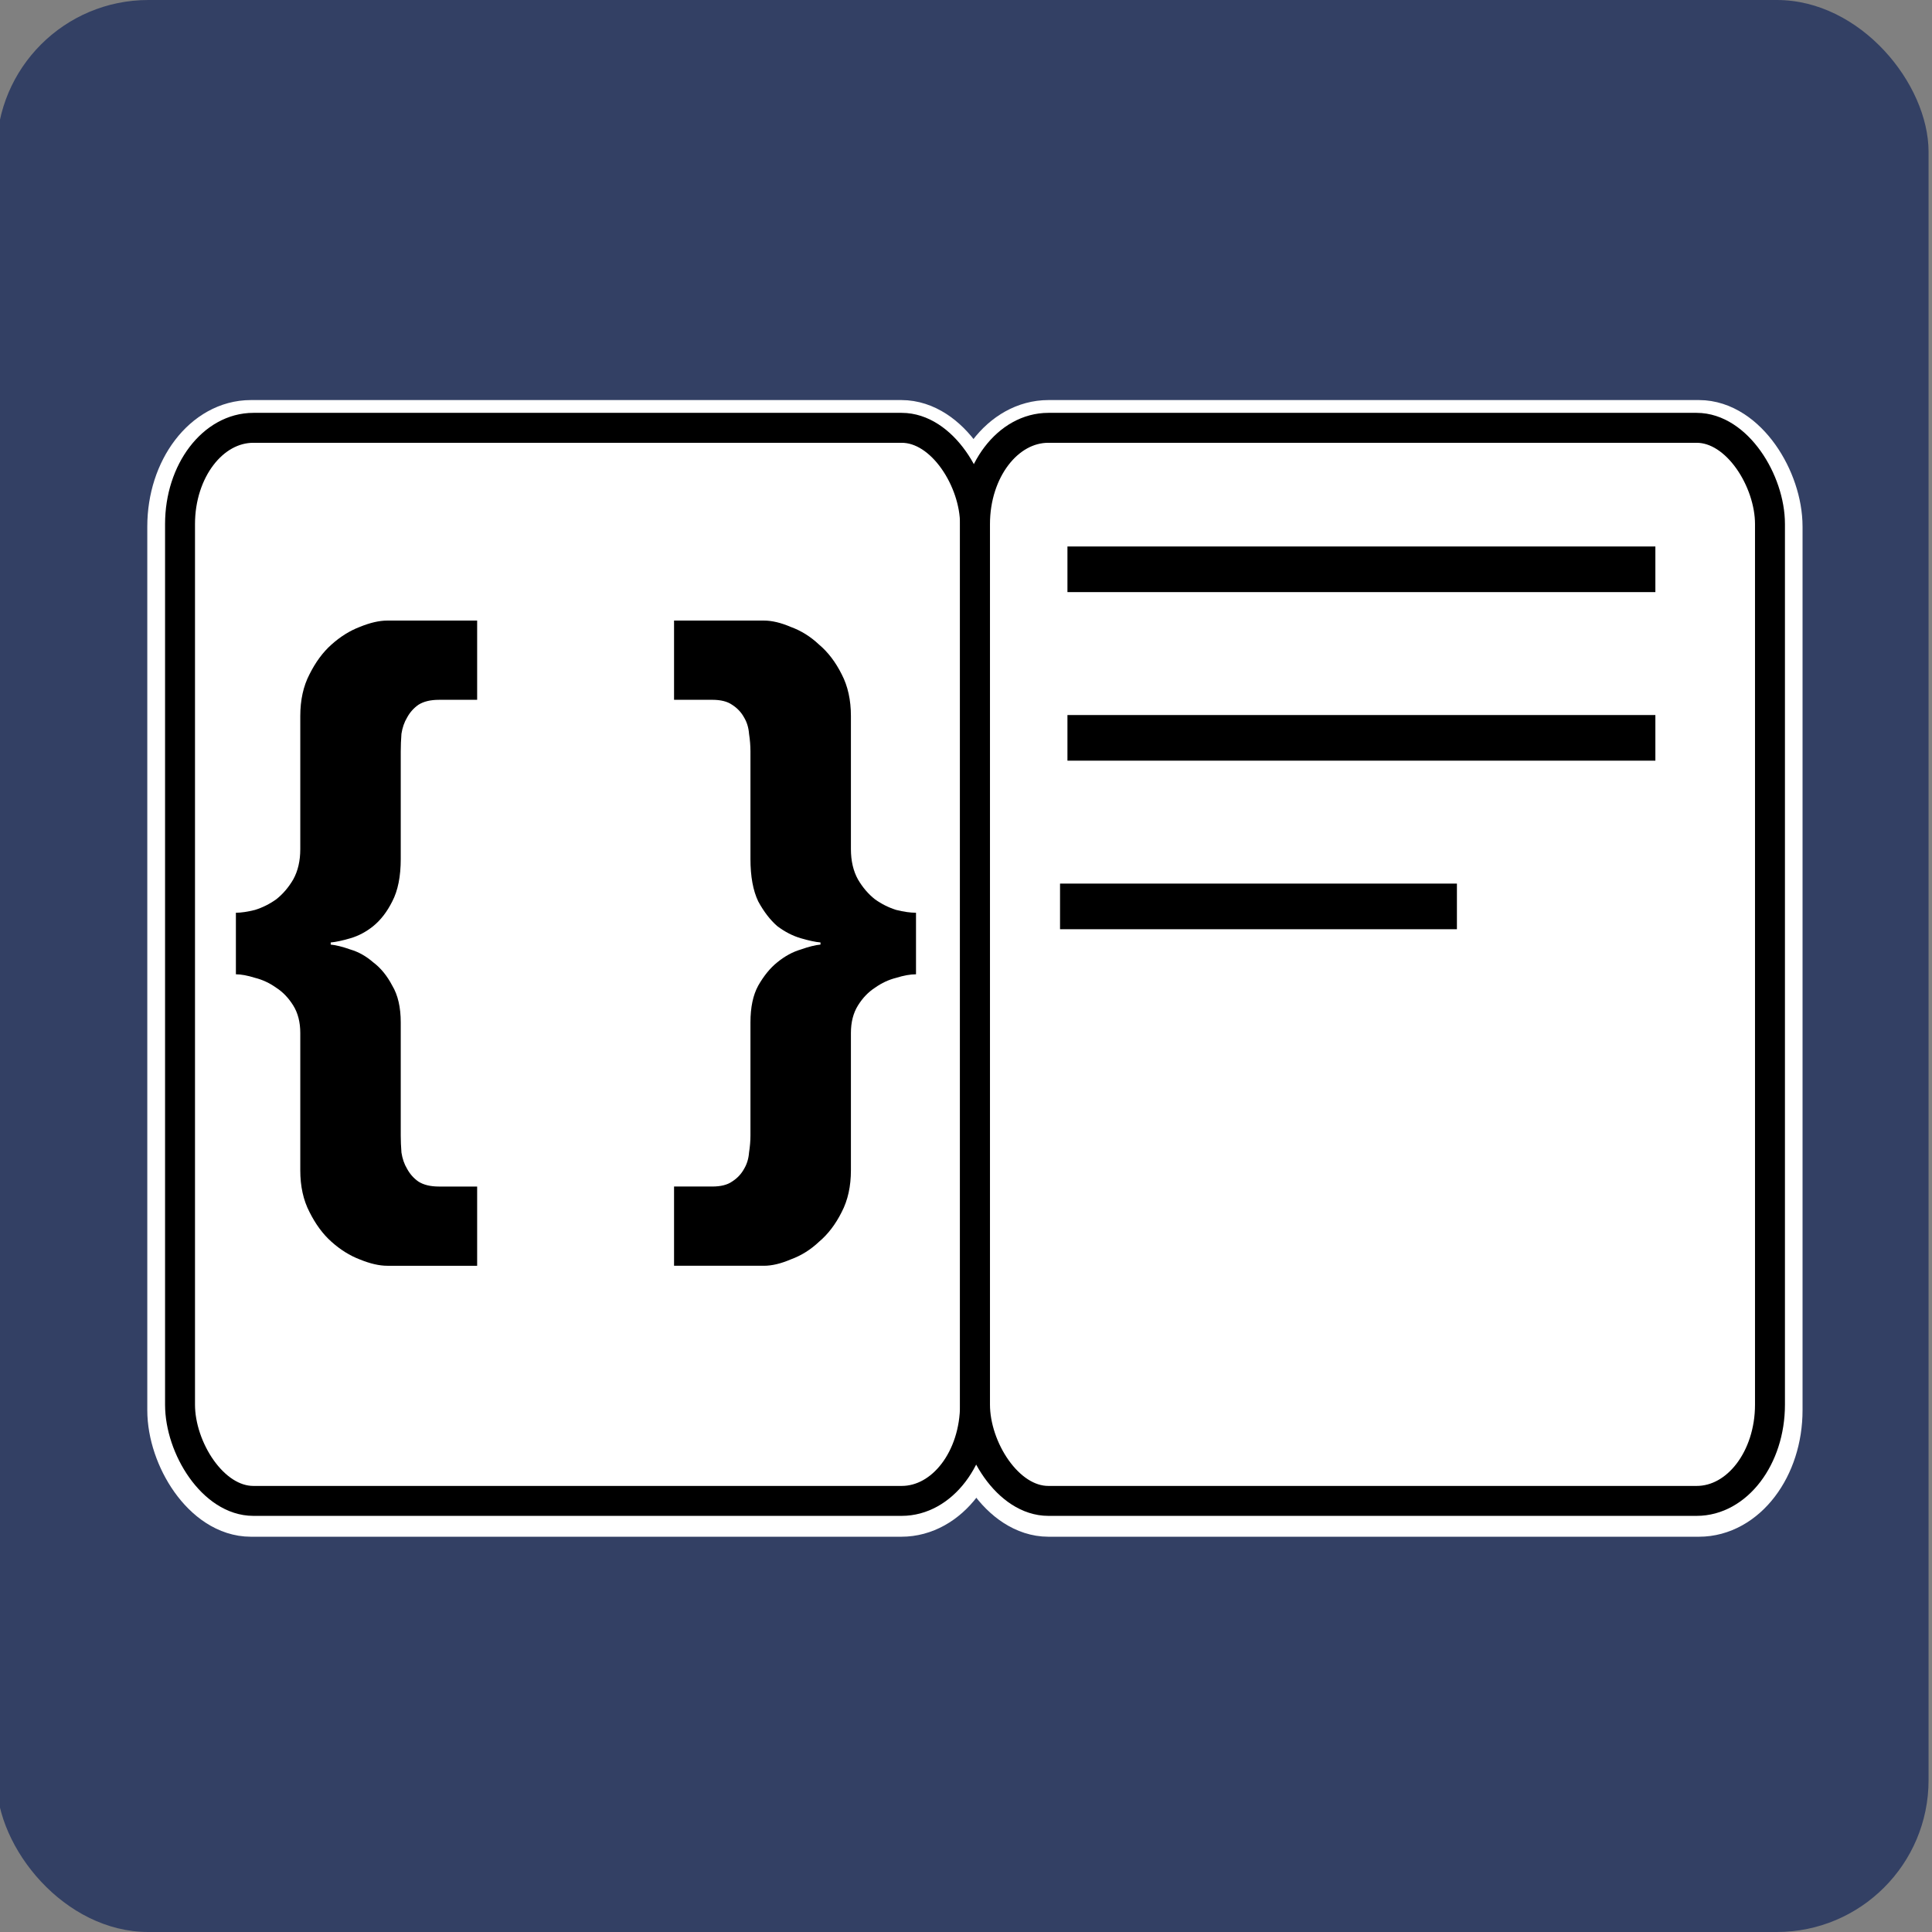<?xml version="1.0" encoding="UTF-8" standalone="no"?>
<!-- Created with Inkscape (http://www.inkscape.org/) -->

<svg
   xmlns:dc="http://purl.org/dc/elements/1.1/"
   xmlns:cc="http://creativecommons.org/ns#"
   xmlns:rdf="http://www.w3.org/1999/02/22-rdf-syntax-ns#"
   xmlns:svg="http://www.w3.org/2000/svg"
   xmlns="http://www.w3.org/2000/svg"
   xmlns:sodipodi="http://sodipodi.sourceforge.net/DTD/sodipodi-0.dtd"
   xmlns:inkscape="http://www.inkscape.org/namespaces/inkscape"
   width="100"
   height="100"
   id="svg2"
   version="1.1"
   inkscape:version="0.48.4 r9939"
   sodipodi:docname="bootprint-logo-large.svg"
   inkscape:export-filename="/home/nknappmeier/privat/node-libraries/bootprint-service/public/images/bootprint-logo-large.png"
   inkscape:export-xdpi="154.50999"
   inkscape:export-ydpi="154.50999">
  <rect width="100%" height="100%" fill="#808080" stroke="none"/>
  <defs
     id="defs4" />
  <sodipodi:namedview
     id="base"
     pagecolor="#8f6800"
     bordercolor="#666666"
     borderopacity="1.0"
     inkscape:pageopacity="0"
     inkscape:pageshadow="2"
     inkscape:zoom="5.5999999"
     inkscape:cx="45.683956"
     inkscape:cy="41.221463"
     inkscape:document-units="px"
     inkscape:current-layer="g4380"
     showgrid="false"
     showguides="true"
     inkscape:guide-bbox="true"
     inkscape:window-width="1632"
     inkscape:window-height="1025"
     inkscape:window-x="48"
     inkscape:window-y="0"
     inkscape:window-maximized="1"
     fit-margin-top="0"
     fit-margin-left="0"
     fit-margin-right="0"
     fit-margin-bottom="0" />
  <g
     inkscape:label="Ebene 1"
     inkscape:groupmode="layer"
     id="layer1"
     transform="translate(-202.311,-492.314)">
    <flowRoot
       xml:space="preserve"
       id="flowRoot3927"
       style="font-size:56px;font-style:normal;font-variant:normal;font-weight:bold;font-stretch:normal;line-height:125%;letter-spacing:0px;word-spacing:0px;fill:#000000;fill-opacity:1;stroke:none;font-family:Helvetica Neue;-inkscape-font-specification:Helvetica Neue Bold"><flowRegion
         id="flowRegion3929"><rect
           id="rect3931"
           width="37.143"
           height="60"
           x="1271.429"
           y="1352.362" /></flowRegion><flowPara
         id="flowPara3933" /></flowRoot>    <g
       id="g4380"
       transform="translate(2816.689,93.027)">
      <rect
         style="fill:#334064;fill-opacity:1;fill-rule:nonzero;stroke:none"
         id="rect3981"
         width="100"
         height="100"
         x="-2614.556"
         y="399.287"
         rx="7.857"
         ry="7.857" />
      <g
         id="g3953"
         transform="matrix(1.466,0,0,1.466,1226.069,-240.056)">
        <g
           transform="matrix(0.053,0,0,0.053,-2584.234,426.978)"
           id="g4382">
          <rect
             style="fill:#ffffff;fill-opacity:1;fill-rule:evenodd;stroke:#ffffff;stroke-width:40;stroke-linecap:butt;stroke-linejoin:round;stroke-miterlimit:4;stroke-opacity:1;stroke-dasharray:none;stroke-dashoffset:0"
             id="rect4384"
             width="531.34"
             height="717.208"
             x="-550.624"
             y="458.885"
             ry="64.32"
             rx="49.006" />
          <rect
             rx="49.006"
             ry="64.32"
             y="458.885"
             x="-19.284"
             height="717.208"
             width="531.34"
             id="rect4386"
             style="fill:#ffffff;fill-opacity:1;fill-rule:evenodd;stroke:#ffffff;stroke-width:40;stroke-linecap:butt;stroke-linejoin:round;stroke-miterlimit:4;stroke-opacity:1;stroke-dasharray:none;stroke-dashoffset:0" />
        </g>
        <rect
           style="fill:#ffffff;fill-opacity:1;fill-rule:evenodd;stroke:#000000;stroke-width:1.057;stroke-linecap:butt;stroke-linejoin:round;stroke-miterlimit:4;stroke-opacity:1;stroke-dasharray:none;stroke-dashoffset:0"
           id="rect4390"
           width="28.068"
           height="37.887"
           x="-2613.321"
           y="451.219"
           ry="3.398"
           rx="2.589" />
        <rect
           rx="2.589"
           ry="3.398"
           y="451.219"
           x="-2585.253"
           height="37.887"
           width="28.068"
           id="rect4392"
           style="fill:#ffffff;fill-opacity:1;fill-rule:evenodd;stroke:#000000;stroke-width:1.057;stroke-linecap:butt;stroke-linejoin:round;stroke-miterlimit:4;stroke-opacity:1;stroke-dasharray:none;stroke-dashoffset:0" />
        <g
           transform="matrix(-0.053,0,0,-0.053,-2462.661,522.979)"
           id="g4282-9">
          <path
             inkscape:connector-curvature="0"
             id="path4294-7"
             d="m 1859.818,1147.432 391.656,0"
             style="fill:#ffffff;stroke:#000000;stroke-width:30.4;stroke-linecap:butt;stroke-linejoin:miter;stroke-miterlimit:4;stroke-opacity:1;stroke-dasharray:none" />
          <path
             style="fill:#ffffff;stroke:#000000;stroke-width:30.4;stroke-linecap:butt;stroke-linejoin:miter;stroke-miterlimit:4;stroke-opacity:1;stroke-dasharray:none"
             d="m 1859.818,1259.719 391.656,0"
             id="path4296-2"
             inkscape:connector-curvature="0" />
          <path
             style="fill:#ffffff;stroke:#000000;stroke-width:30.4;stroke-linecap:butt;stroke-linejoin:miter;stroke-miterlimit:4;stroke-opacity:1;stroke-dasharray:none"
             d="m 1992.021,1035.145 264.391,0"
             id="path4298-6"
             inkscape:connector-curvature="0" />
        </g>
        <g
           transform="matrix(0.053,0,0,0.053,-2476.272,463.787)"
           id="text4394"
           style="font-size:471.281px;font-style:normal;font-variant:normal;font-weight:bold;font-stretch:normal;line-height:100%;letter-spacing:0px;word-spacing:0px;fill:#000000;fill-opacity:1;stroke:none;font-family:Helvetica Neue;-inkscape-font-specification:Helvetica Neue Bold">
          <path
             inkscape:connector-curvature="0"
             id="path4920"
             d="m -2387.901,-55.945 0,-52.783 -59.853,0 c -5.341,3.5e-4 -11.468,1.414 -18.38,4.242 -6.598,2.514 -12.882,6.441 -18.851,11.782 -5.655,5.027 -10.525,11.625 -14.61,19.794 -4.085,7.855 -6.127,17.124 -6.127,27.806 l 0,88.601 c 0,7.855 -1.571,14.61 -4.713,20.265 -3.142,5.341 -6.912,9.74 -11.311,13.196 -4.399,3.142 -9.111,5.498 -14.139,7.069 -5.027,1.257 -9.268,1.885 -12.725,1.885 l 0,41.001 c 3.456,1.1e-4 7.698,0.786 12.725,2.356 5.027,1.257 9.74,3.456 14.139,6.598 4.399,2.828 8.169,6.755 11.311,11.782 3.142,5.027 4.713,11.154 4.713,18.38 l 0,91.429 c 0,10.682 2.042,19.951 6.127,27.806 4.084,8.169 8.954,14.767 14.61,19.794 5.97,5.341 12.253,9.268 18.851,11.782 6.912,2.828 13.039,4.241 18.38,4.242 l 59.853,0 0,-52.783 -25.449,0 c -5.655,-3e-5 -10.211,-1.1 -13.667,-3.299 -3.142,-2.199 -5.655,-5.027 -7.54,-8.483 -1.885,-3.142 -3.142,-6.755 -3.77,-10.839 -0.314,-4.084 -0.471,-7.855 -0.471,-11.311 l 0,-75.405 c -10e-5,-10.054 -1.885,-18.223 -5.655,-24.507 -3.456,-6.598 -7.698,-11.782 -12.725,-15.552 -4.713,-4.084 -9.74,-6.912 -15.081,-8.483 -5.341,-1.885 -9.74,-2.985 -13.196,-3.299 l 0,-1.414 c 3.456,-0.314 7.855,-1.257 13.196,-2.828 5.341,-1.571 10.368,-4.241 15.081,-8.012 5.027,-4.084 9.268,-9.583 12.725,-16.495 3.77,-7.226 5.655,-16.652 5.655,-28.277 l 0,-71.635 c -10e-5,-3.77 0.157,-7.697 0.471,-11.782 0.628,-4.084 1.885,-7.697 3.77,-10.839 1.885,-3.456 4.399,-6.283 7.54,-8.483 3.456,-2.199 8.012,-3.299 13.667,-3.299 l 25.449,0" />
          <path
             inkscape:connector-curvature="0"
             id="path4922"
             d="m -2256.73,268.297 0,52.783 59.853,0 c 5.341,-9e-5 11.311,-1.414 17.909,-4.242 6.912,-2.514 13.196,-6.441 18.851,-11.782 5.969,-5.027 10.996,-11.625 15.081,-19.794 4.084,-7.855 6.127,-17.123 6.127,-27.806 l 0,-91.429 c -10e-5,-7.226 1.571,-13.353 4.713,-18.38 3.142,-5.027 6.912,-8.954 11.311,-11.782 4.399,-3.142 9.111,-5.341 14.138,-6.598 5.027,-1.571 9.425,-2.356 13.196,-2.356 l 0,-41.001 c -3.77,1.5e-4 -8.169,-0.628 -13.196,-1.885 -5.027,-1.571 -9.74,-3.927 -14.138,-7.069 -4.399,-3.456 -8.169,-7.855 -11.311,-13.196 -3.142,-5.655 -4.713,-12.41 -4.713,-20.265 l 0,-88.601 c -10e-5,-10.682 -2.042,-19.951 -6.127,-27.806 -4.085,-8.169 -9.112,-14.766 -15.081,-19.794 -5.655,-5.341 -11.939,-9.268 -18.851,-11.782 -6.598,-2.827 -12.568,-4.241 -17.909,-4.242 l -59.853,0 0,52.783 25.449,0 c 5.655,2.91e-4 10.054,1.1 13.196,3.299 3.456,2.2 6.127,5.027 8.012,8.483 1.885,3.142 2.985,6.755 3.299,10.839 0.628,4.085 0.943,8.012 0.943,11.782 l 0,71.635 c -1e-4,11.625 1.728,21.051 5.184,28.277 3.77,6.912 8.012,12.411 12.725,16.495 5.027,3.77 10.211,6.441 15.552,8.012 5.341,1.571 9.74,2.514 13.196,2.828 l 0,1.414 c -3.456,0.314 -7.855,1.414 -13.196,3.299 -5.341,1.571 -10.525,4.399 -15.552,8.483 -4.713,3.77 -8.954,8.954 -12.725,15.552 -3.456,6.284 -5.184,14.453 -5.184,24.507 l 0,75.405 c -1e-4,3.456 -0.314,7.226 -0.943,11.311 -0.314,4.084 -1.414,7.698 -3.299,10.839 -1.885,3.456 -4.556,6.284 -8.012,8.483 -3.142,2.199 -7.541,3.299 -13.196,3.299 l -25.449,0" />
        </g>
      </g>
    </g>
  </g>
</svg>
